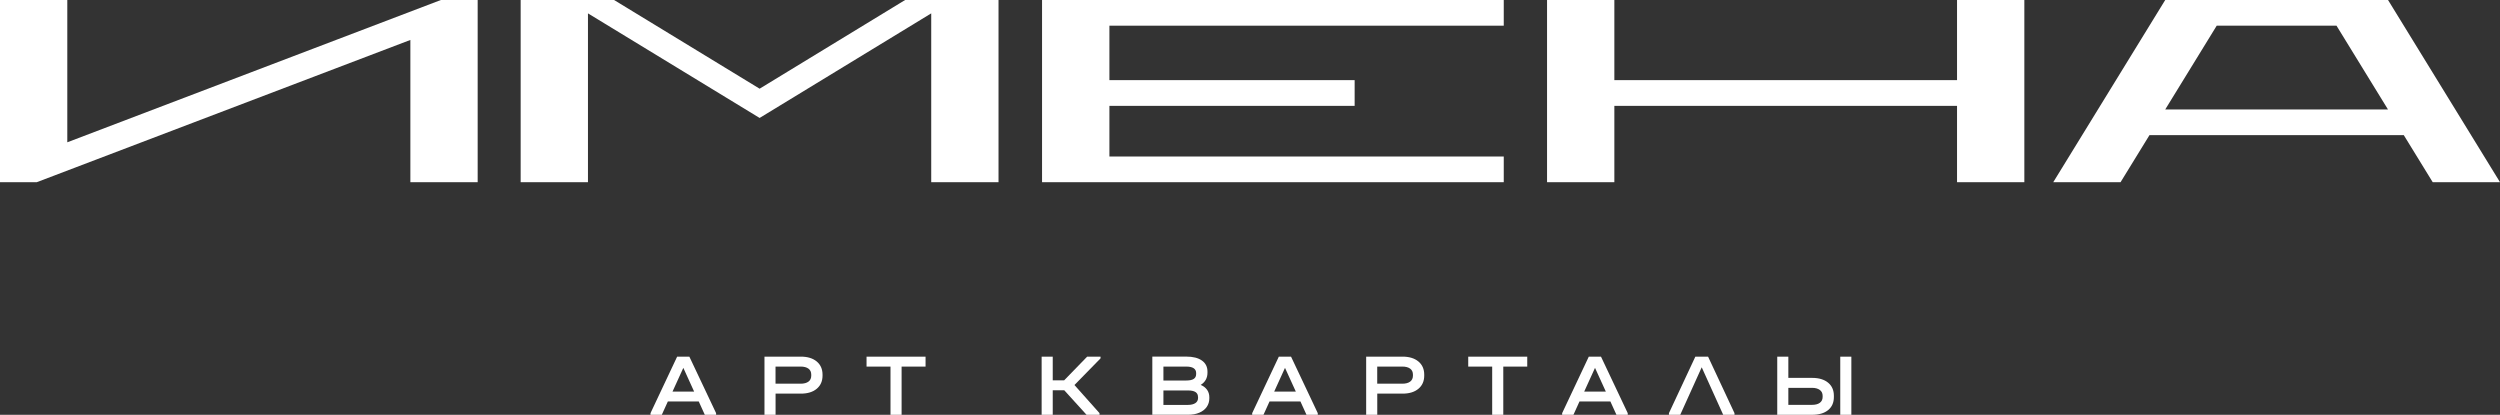 <svg width="223" height="37" viewBox="0 0 223 37" fill="none" xmlns="http://www.w3.org/2000/svg">
<rect x="0" y="0" width="223" height="37" fill="#333333" stroke="none"/>
<path d="M134.135 16.252V13.961H98.959V9.443H120.834V7.148H98.959V2.291H134.135V0H92.951V16.252H134.135Z" fill="white"/>
<path d="M174.568 0V7.148H144V0H137.997V16.252H144V9.443H174.568V16.252H180.571V0H174.568Z" fill="white"/>
<path d="M193.138 0L183.15 16.252H189.153L191.732 12.056H214.419L216.998 16.252H223.001L213.013 0H193.138ZM193.138 9.765L197.731 2.291H208.416L213.008 9.765H193.138Z" fill="white"/>
<path d="M36.605 3.563V16.252H42.608V0H39.328L6.003 12.693V0H0V16.252H3.28L36.605 3.563Z" fill="white"/>
<path d="M46.443 0V16.252H52.446V1.192L67.758 10.521L83.065 1.192V16.252H89.068V0H80.737L67.758 7.912L54.775 0H46.443Z" fill="white"/>
<path d="M63.876 36.852V37H62.869L62.329 35.812H59.572L59.032 37H58.025V36.852L60.4 31.816H61.492L63.876 36.852ZM61.917 34.93L60.953 32.813L59.988 34.93H61.917Z" fill="white"/>
<path d="M71.437 31.812C72.032 31.812 72.504 31.956 72.852 32.245C73.196 32.533 73.37 32.923 73.37 33.42V33.504C73.37 34.001 73.196 34.391 72.852 34.679C72.508 34.968 72.036 35.112 71.437 35.112H69.181V37H68.191V31.812H71.437ZM72.117 34.039C72.283 33.916 72.363 33.738 72.363 33.504V33.42C72.363 33.186 72.283 33.008 72.117 32.885C71.951 32.762 71.718 32.698 71.412 32.698H69.177V34.226H71.412C71.718 34.226 71.951 34.162 72.117 34.039Z" fill="white"/>
<path d="M77.296 32.698V31.812H82.56V32.698H80.423V37H79.433V32.698H77.296Z" fill="white"/>
<path d="M98.169 31.965L95.841 34.344L98.076 36.852V37H96.92L94.932 34.811H93.904V37H92.914V31.812H93.904V33.924H94.924L96.976 31.812H98.169V31.965Z" fill="white"/>
<path d="M107.673 34.773C107.805 34.959 107.872 35.184 107.872 35.439V35.524C107.872 35.821 107.796 36.075 107.639 36.3C107.482 36.521 107.261 36.695 106.976 36.813C106.691 36.936 106.36 36.996 105.978 36.996H102.787V31.808H105.82C106.415 31.808 106.878 31.926 107.21 32.16C107.541 32.393 107.707 32.724 107.707 33.152V33.242C107.707 33.717 107.507 34.081 107.104 34.332C107.35 34.442 107.541 34.586 107.673 34.773ZM103.777 32.699V33.941H105.812C106.114 33.941 106.335 33.895 106.479 33.801C106.623 33.708 106.696 33.56 106.696 33.364V33.275C106.696 33.084 106.619 32.94 106.471 32.843C106.322 32.745 106.101 32.699 105.816 32.699H103.777ZM106.861 35.409C106.861 35.214 106.789 35.07 106.64 34.972C106.492 34.875 106.267 34.828 105.961 34.828H103.777V36.118H105.961C106.245 36.118 106.466 36.062 106.628 35.956C106.785 35.85 106.866 35.698 106.866 35.502V35.409H106.861Z" fill="white"/>
<path d="M117.545 36.852V37H116.539L115.999 35.812H113.242L112.702 37H111.695V36.852L114.07 31.816H115.162L117.545 36.852ZM115.587 34.93L114.622 32.813L113.658 34.93H115.587Z" fill="white"/>
<path d="M125.108 31.812C125.703 31.812 126.174 31.956 126.523 32.245C126.867 32.533 127.041 32.923 127.041 33.42V33.504C127.041 34.001 126.867 34.391 126.523 34.679C126.179 34.968 125.707 35.112 125.108 35.112H122.852V37H121.862V31.812H125.108ZM125.788 34.039C125.949 33.916 126.034 33.738 126.034 33.504V33.42C126.034 33.186 125.954 33.008 125.788 32.885C125.622 32.762 125.388 32.698 125.083 32.698H122.848V34.226H125.083C125.388 34.226 125.626 34.162 125.788 34.039Z" fill="white"/>
<path d="M130.966 32.698V31.812H136.23V32.698H134.093V37H133.103V32.698H130.966Z" fill="white"/>
<path d="M145.194 36.852V37H144.187L143.647 35.812H140.89L140.351 37H139.344V36.852L141.719 31.816H142.81L145.194 36.852ZM143.24 34.93L142.275 32.813L141.311 34.93H143.24Z" fill="white"/>
<path d="M148.87 37V36.852L151.224 31.816H152.362L154.716 36.852V37H153.709L151.793 32.762L149.877 37H148.87Z" fill="white"/>
<path d="M159.52 31.812V33.708H161.649C162.252 33.708 162.723 33.852 163.068 34.136C163.412 34.421 163.582 34.811 163.582 35.307V35.409C163.582 35.91 163.412 36.3 163.068 36.58C162.723 36.86 162.252 37 161.649 37H158.53V31.812H159.52ZM162.328 35.931C162.494 35.808 162.579 35.634 162.579 35.409V35.307C162.579 35.083 162.494 34.904 162.324 34.781C162.154 34.658 161.925 34.595 161.627 34.595H159.52V36.113H161.627C161.929 36.113 162.163 36.054 162.328 35.931ZM165.141 31.812V37H164.151V31.812H165.141Z" fill="white"/>
</svg>
